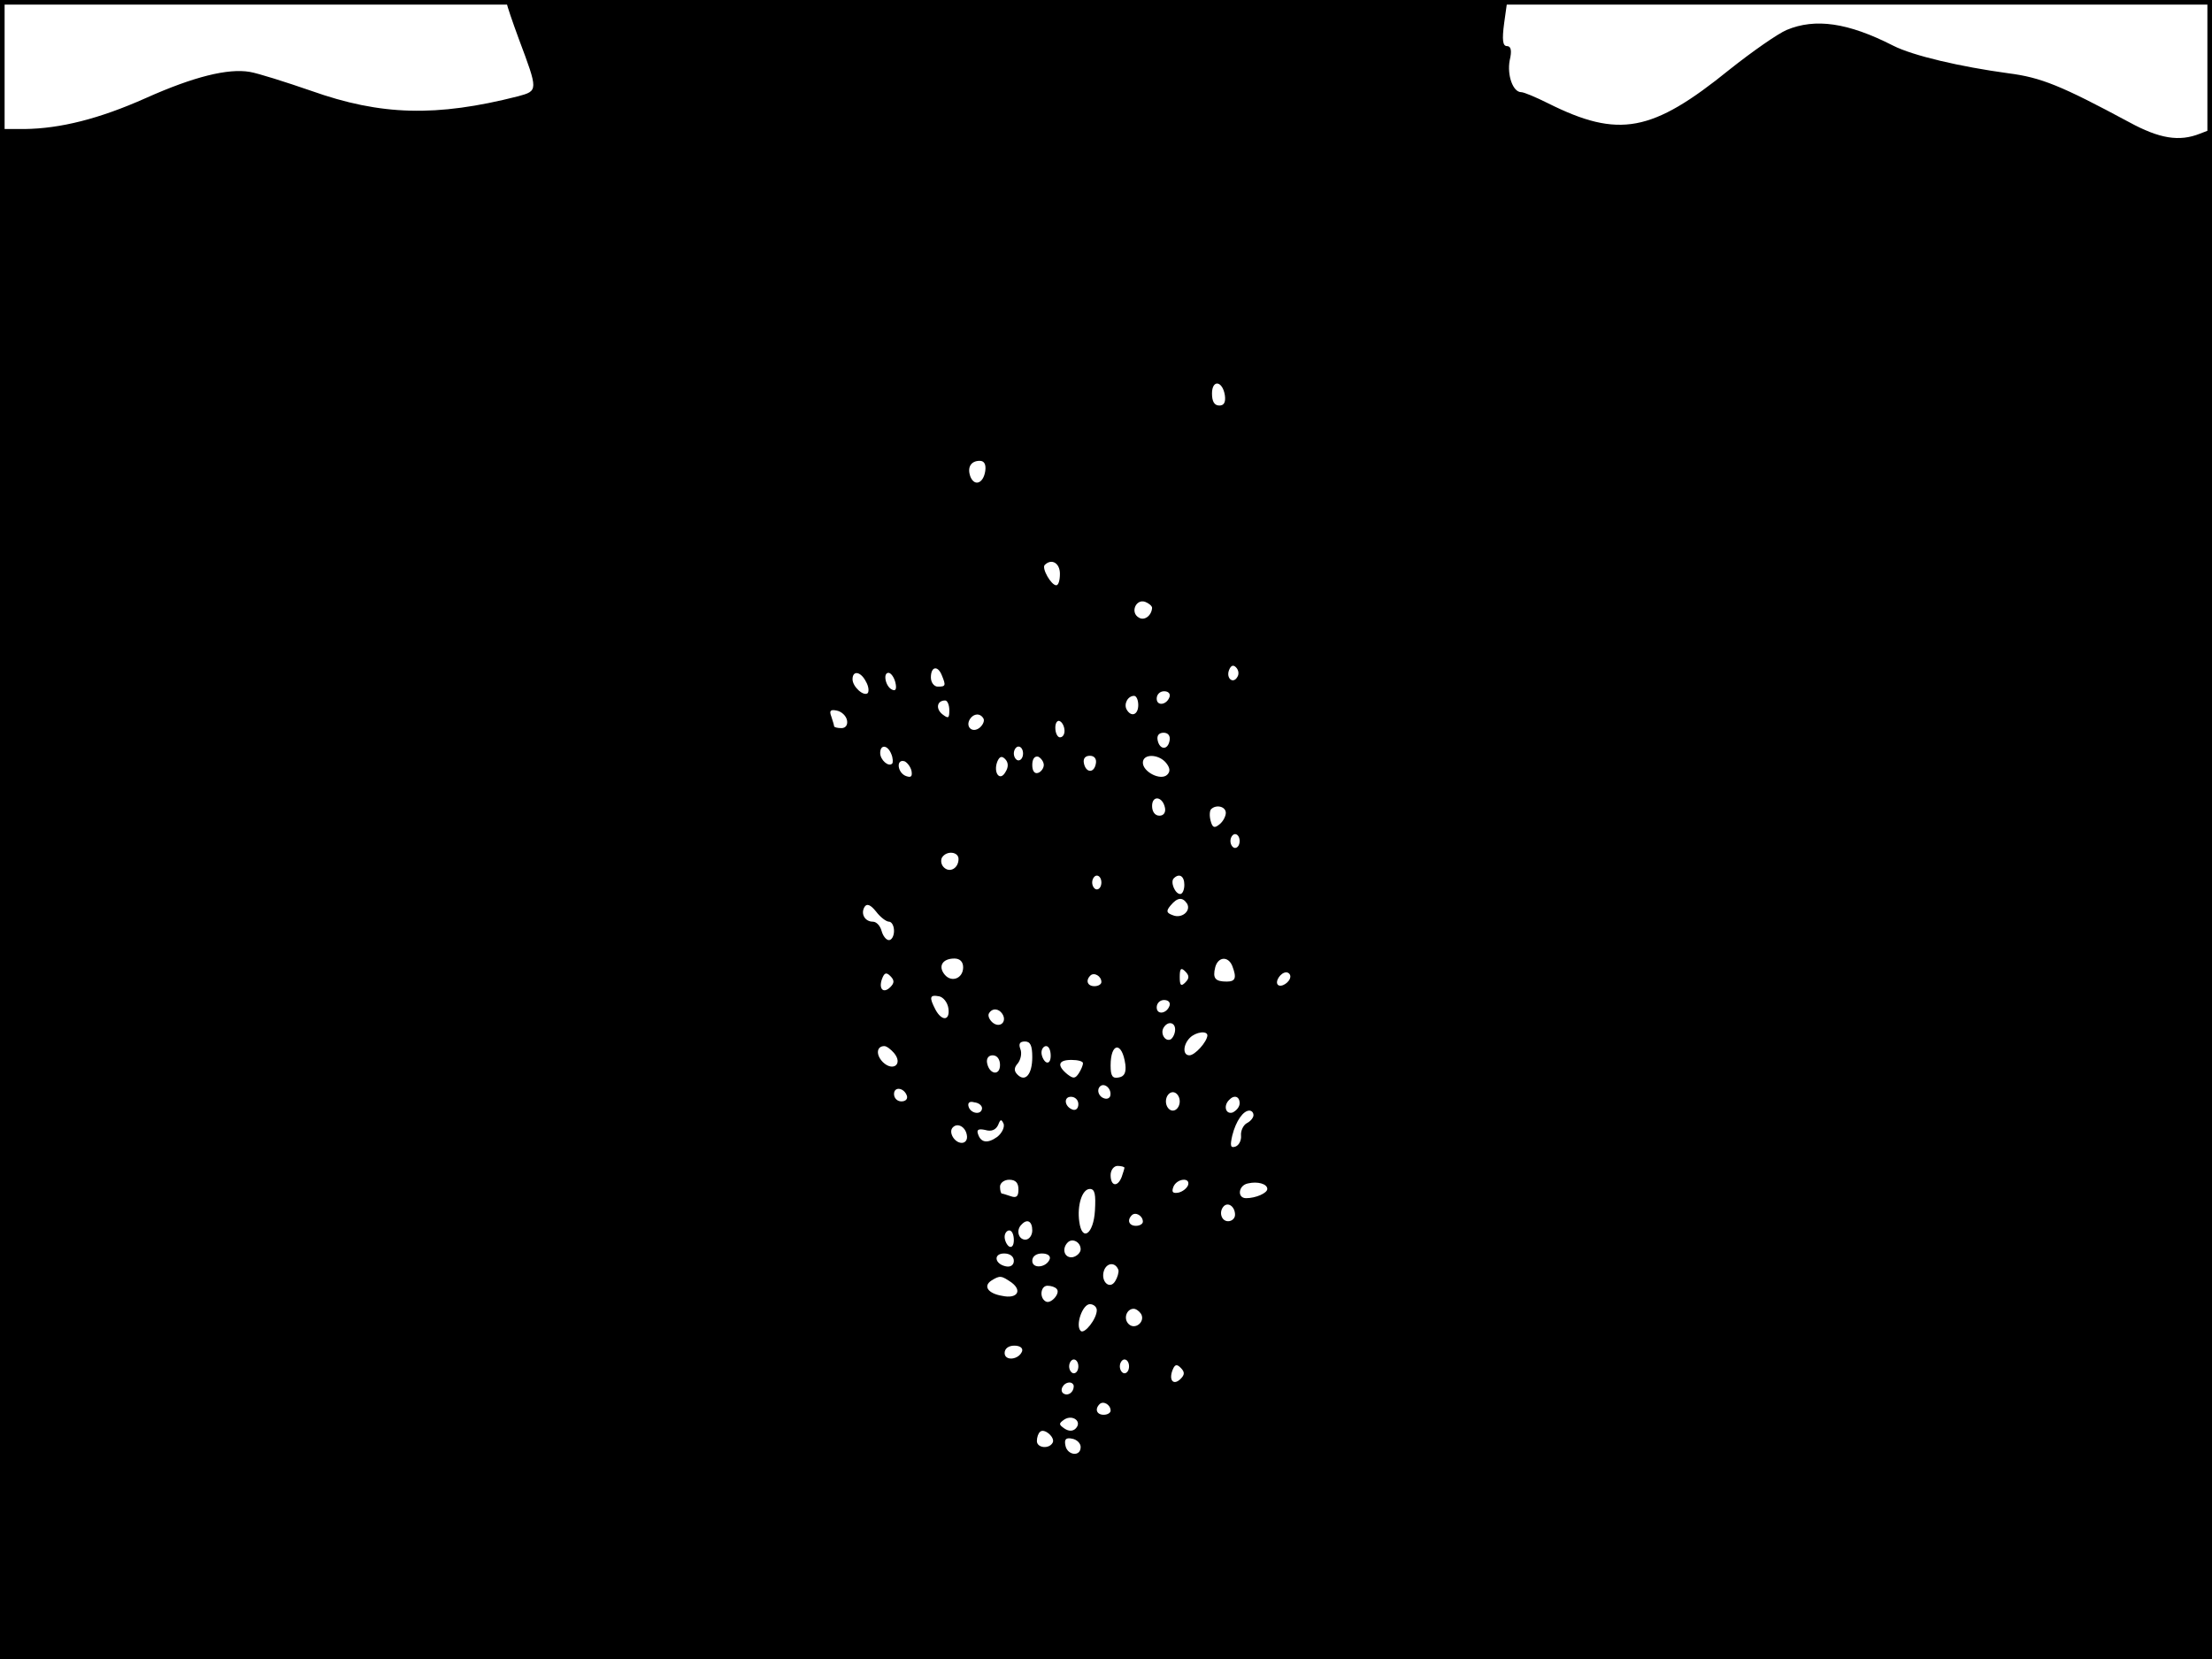 <?xml version="1.0" standalone="no"?>
<!DOCTYPE svg PUBLIC "-//W3C//DTD SVG 20010904//EN"
 "http://www.w3.org/TR/2001/REC-SVG-20010904/DTD/svg10.dtd">
<svg version="1.0" xmlns="http://www.w3.org/2000/svg"
 width="480pt" height="360pt" viewBox="0 0 480 360"
 preserveAspectRatio="xMidYMid meet">
<rect width="1" height="360" fill="#000000"/>
<rect x="479" width="1" height="360" fill="#000000"/>
<rect width="480" height="1" fill="#000000"/>
<rect y="359" width="480" height="1" fill="#000000"/>
<g transform="translate(0,360) scale(0.1,-0.1)"
fill="#000000" stroke="none">
<path d="M1100 3592 c0 -4 12 -39 26 -77 42 -112 42 -112 -2 -124 -177 -45
-297 -42 -449 12 -55 19 -115 38 -133 41 -47 8 -121 -10 -226 -57 -101 -45
-185 -66 -263 -67 l-53 0 0 -1660 0 -1660 2400 0 2400 0 0 1660 0 1660 -26
-10 c-45 -18 -88 -11 -154 25 -147 79 -191 97 -262 106 -103 14 -207 38 -250
60 -98 50 -169 60 -231 34 -19 -8 -75 -47 -124 -86 -168 -136 -240 -150 -394
-73 -26 13 -52 24 -58 24 -18 0 -31 37 -25 69 5 21 3 31 -6 31 -9 0 -11 13 -6
50 l7 50 -1086 0 c-597 0 -1085 -3 -1085 -8z m1558 -850 c2 -15 -2 -22 -12
-22 -11 0 -16 9 -16 26 0 31 23 28 28 -4z m-520 -164 c-4 -27 -23 -34 -32 -13
-8 21 1 35 20 35 10 0 14 -8 12 -22z m162 -223 c0 -14 -3 -25 -8 -25 -11 0
-32 37 -25 44 15 15 33 4 33 -19z m200 -74 c-1 -17 -17 -29 -29 -21 -19 11 -6
41 14 34 8 -3 15 -9 15 -13z m185 -150 c-9 -16 -25 -3 -18 15 4 10 9 12 15 6
6 -6 7 -15 3 -21z m-641 3 c9 -22 8 -24 -9 -24 -8 0 -15 9 -15 20 0 24 15 27
24 4z m-165 -13 c6 -10 7 -21 4 -25 -9 -8 -33 14 -33 30 0 20 18 17 29 -5z
m64 -2 c3 -13 1 -19 -6 -16 -15 5 -22 37 -9 37 5 0 12 -9 15 -21z m595 -31
c-6 -18 -28 -21 -28 -4 0 9 7 16 16 16 9 0 14 -5 12 -12z m-68 -18 c0 -21 -15
-27 -25 -10 -7 12 2 30 16 30 5 0 9 -9 9 -20z m-410 -11 c0 -18 -2 -19 -15 -9
-15 12 -12 30 6 30 5 0 9 -10 9 -21z m-222 -22 c2 -10 -3 -17 -12 -17 -9 0
-16 2 -16 4 0 2 -3 12 -6 21 -5 13 -2 16 12 13 10 -2 20 -11 22 -21z m296 4
c3 -5 -1 -14 -8 -20 -16 -13 -32 2 -21 19 8 12 22 13 29 1z m176 -27 c0 -8 -4
-14 -10 -14 -5 0 -10 9 -10 21 0 11 5 17 10 14 6 -3 10 -13 10 -21z m228 -21
c-4 -22 -22 -20 -26 1 -2 10 3 16 13 16 10 0 15 -7 13 -17z m-604 -29 c4 -9 4
-19 2 -21 -8 -8 -26 8 -26 23 0 19 16 18 24 -2z m286 1 c0 -8 -4 -15 -10 -15
-5 0 -10 7 -10 15 0 8 5 15 10 15 6 0 10 -7 10 -15z m-38 -40 c-12 -22 -27 -2
-18 22 5 12 10 13 17 6 7 -7 8 -17 1 -28z m83 15 c0 -7 -6 -15 -12 -17 -8 -3
-13 4 -13 17 0 13 5 20 13 18 6 -3 12 -11 12 -18z m113 3 c-4 -22 -22 -20 -26
1 -2 10 3 16 13 16 10 0 15 -7 13 -17z m152 2 c9 -11 10 -19 3 -26 -14 -14
-53 6 -53 26 0 20 34 19 50 0z m-552 -18 c2 -12 -1 -15 -12 -11 -19 7 -22 38
-3 32 6 -3 13 -12 15 -21z m550 -80 c2 -10 -3 -17 -12 -17 -10 0 -16 9 -16 21
0 24 23 21 28 -4z m132 -11 c0 -7 -6 -19 -14 -25 -11 -9 -15 -7 -19 8 -3 11
-2 22 1 25 11 11 32 6 32 -8z m30 -61 c0 -8 -4 -15 -10 -15 -5 0 -10 7 -10 15
0 8 5 15 10 15 6 0 10 -7 10 -15z m-610 -39 c0 -20 -19 -31 -32 -18 -6 6 -7
15 -4 21 10 16 36 13 36 -3z m310 -51 c0 -8 -4 -15 -10 -15 -5 0 -10 7 -10 15
0 8 5 15 10 15 6 0 10 -7 10 -15z m180 -5 c0 -11 -4 -20 -9 -20 -11 0 -22 26
-14 34 12 12 23 5 23 -14z m6 -41 c9 -16 -12 -33 -31 -25 -14 5 -15 9 -5 21
15 18 26 19 36 4z m-647 -39 c6 0 11 -9 11 -20 0 -11 -5 -20 -11 -20 -6 0 -13
9 -16 20 -3 11 -11 20 -19 20 -17 0 -27 17 -18 32 5 8 13 5 25 -10 9 -12 22
-22 28 -22z m161 -99 c0 -24 -25 -34 -40 -16 -15 18 -5 35 21 35 12 0 19 -7
19 -19z m584 3 c10 -26 7 -34 -12 -34 -25 0 -31 7 -25 31 6 23 28 25 37 3z
m-102 -36 c-9 -9 -12 -7 -12 12 0 19 3 21 12 12 9 -9 9 -15 0 -24z m-640 -10
c-15 -15 -26 -4 -18 18 5 13 9 15 18 6 9 -9 9 -15 0 -24z m458 11 c0 -5 -7 -9
-15 -9 -15 0 -20 12 -9 23 8 8 24 -1 24 -14z m410 12 c0 -12 -20 -25 -27 -18
-7 7 6 27 18 27 5 0 9 -4 9 -9z m-742 -69 c4 -27 -14 -29 -28 -3 -14 27 -13
33 8 29 9 -2 18 -13 20 -26z m480 6 c-6 -18 -28 -21 -28 -4 0 9 7 16 16 16 9
0 14 -5 12 -12z m-363 -18 c11 -17 -5 -32 -21 -19 -7 6 -11 15 -8 20 7 12 21
11 29 -1z m375 -34 c0 -8 -4 -17 -9 -21 -12 -7 -24 12 -16 25 9 15 25 12 25
-4z m70 -13 c-1 -14 -27 -43 -39 -43 -15 0 -14 23 1 38 13 13 38 16 38 5z
m-380 -47 c0 -37 -15 -55 -32 -38 -8 8 -8 15 1 25 6 8 9 22 5 31 -4 11 -1 16
10 16 12 0 16 -9 16 -34z m-300 9 c20 -24 -2 -41 -24 -20 -16 16 -14 35 3 35
5 0 14 -7 21 -15z m340 -6 c0 -11 -4 -17 -10 -14 -5 3 -10 13 -10 21 0 8 5 14
10 14 6 0 10 -9 10 -21z m162 -19 c2 -17 -2 -26 -14 -28 -14 -3 -18 3 -18 26
0 50 25 53 32 2z m-272 -1 c0 -24 -23 -21 -28 4 -2 10 3 17 12 17 10 0 16 -9
16 -21z m180 4 c0 -5 -4 -14 -9 -22 -8 -12 -12 -12 -25 -2 -23 19 -20 31 9 31
14 0 25 -3 25 -7z m59 -72 c-3 -6 -10 -7 -18 -2 -7 5 -10 14 -6 21 9 14 29 -2
24 -19z m-441 1 c2 -7 -3 -12 -12 -12 -9 0 -16 7 -16 16 0 17 22 14 28 -4z
m592 -12 c0 -11 -7 -20 -15 -20 -8 0 -15 9 -15 20 0 11 7 20 15 20 8 0 15 -9
15 -20z m-220 -6 c0 -9 -5 -14 -12 -12 -18 6 -21 28 -4 28 9 0 16 -7 16 -16z
m350 2 c0 -8 -7 -16 -15 -20 -15 -5 -21 14 -8 27 11 12 23 8 23 -7z m-559 -11
c-1 -15 -24 -12 -29 3 -3 9 2 13 12 10 10 -1 17 -7 17 -13z m589 -15 c0 -5 -6
-13 -14 -17 -8 -4 -14 -17 -13 -27 1 -10 -4 -21 -12 -24 -11 -4 -12 2 -7 24 8
32 24 54 37 54 5 0 9 -4 9 -10z m-556 -47 c-21 -15 -36 -13 -42 7 -3 9 2 11
16 8 13 -4 23 0 28 11 5 13 7 13 12 2 2 -8 -4 -20 -14 -28z m-66 4 c2 -10 -3
-17 -11 -17 -16 0 -30 24 -19 34 10 10 27 1 30 -17z m342 -71 c0 -2 -3 -11 -6
-20 -9 -23 -24 -20 -24 4 0 11 7 20 15 20 8 0 15 -2 15 -4z m-230 -47 c0 -15
-4 -19 -16 -15 -9 3 -18 6 -20 6 -2 0 -4 7 -4 15 0 8 9 15 20 15 14 0 20 -7
20 -21z m368 9 c-3 -7 -12 -14 -21 -16 -12 -2 -15 1 -11 12 7 19 38 22 32 4z
m172 -8 c0 -9 -25 -20 -46 -20 -20 0 -17 28 4 32 21 5 42 -1 42 -12z m-374
-47 c-3 -51 -28 -69 -34 -24 -5 35 6 71 23 71 11 0 13 -12 11 -47z m304 -9 c0
-8 -7 -14 -15 -14 -15 0 -21 21 -9 33 10 9 24 -2 24 -19z m-200 -15 c0 -5 -7
-9 -15 -9 -15 0 -20 12 -9 23 8 8 24 -1 24 -14z m-240 -19 c0 -11 -7 -20 -15
-20 -15 0 -21 21 -8 33 12 13 23 7 23 -13z m-40 -21 c0 -11 -4 -17 -10 -14 -5
3 -10 13 -10 21 0 8 5 14 10 14 6 0 10 -9 10 -21z m145 -20 c0 -7 -8 -15 -17
-17 -18 -3 -25 18 -11 32 10 10 28 1 28 -15z m-145 -25 c0 -9 -7 -14 -17 -12
-25 5 -28 28 -4 28 12 0 21 -6 21 -16z m78 4 c-7 -19 -38 -22 -38 -4 0 10 9
16 21 16 12 0 19 -5 17 -12z m149 -24 c1 -5 -2 -16 -7 -24 -12 -20 -33 0 -24
24 7 17 25 17 31 0z m-232 -27 c24 -18 12 -36 -20 -29 -31 5 -42 21 -24 33 19
12 22 11 44 -4z m98 -14 c9 -9 -13 -34 -24 -27 -14 8 -11 34 4 34 8 0 17 -3
20 -7z m87 -46 c0 -19 -27 -53 -35 -45 -12 12 4 58 20 58 8 0 15 -6 15 -13z
m96 -8 c10 -17 -13 -36 -27 -22 -12 12 -4 33 11 33 5 0 12 -5 16 -11z m-258
-81 c-7 -19 -38 -22 -38 -4 0 10 9 16 21 16 12 0 19 -5 17 -12z m122 -33 c0
-8 -4 -15 -10 -15 -5 0 -10 7 -10 15 0 8 5 15 10 15 6 0 10 -7 10 -15z m110 0
c0 -8 -4 -15 -10 -15 -5 0 -10 7 -10 15 0 8 5 15 10 15 6 0 10 -7 10 -15z
m112 -27 c-15 -15 -26 -4 -18 18 5 13 9 15 18 6 9 -9 9 -15 0 -24z m-232 -16
c0 -13 -12 -22 -22 -16 -10 6 -1 24 13 24 5 0 9 -4 9 -8z m80 -53 c0 -5 -7 -9
-15 -9 -15 0 -20 12 -9 23 8 8 24 -1 24 -14z m-76 -39 c-6 -6 -15 -6 -24 0
-13 9 -13 11 0 20 18 11 39 -5 24 -20z m-50 -31 c-8 -14 -34 -11 -34 4 0 8 3
17 7 20 9 9 34 -13 27 -24z m61 -9 c0 -22 -29 -18 -33 3 -3 14 1 18 15 15 10
-2 18 -10 18 -18z"/>
</g>
</svg>
